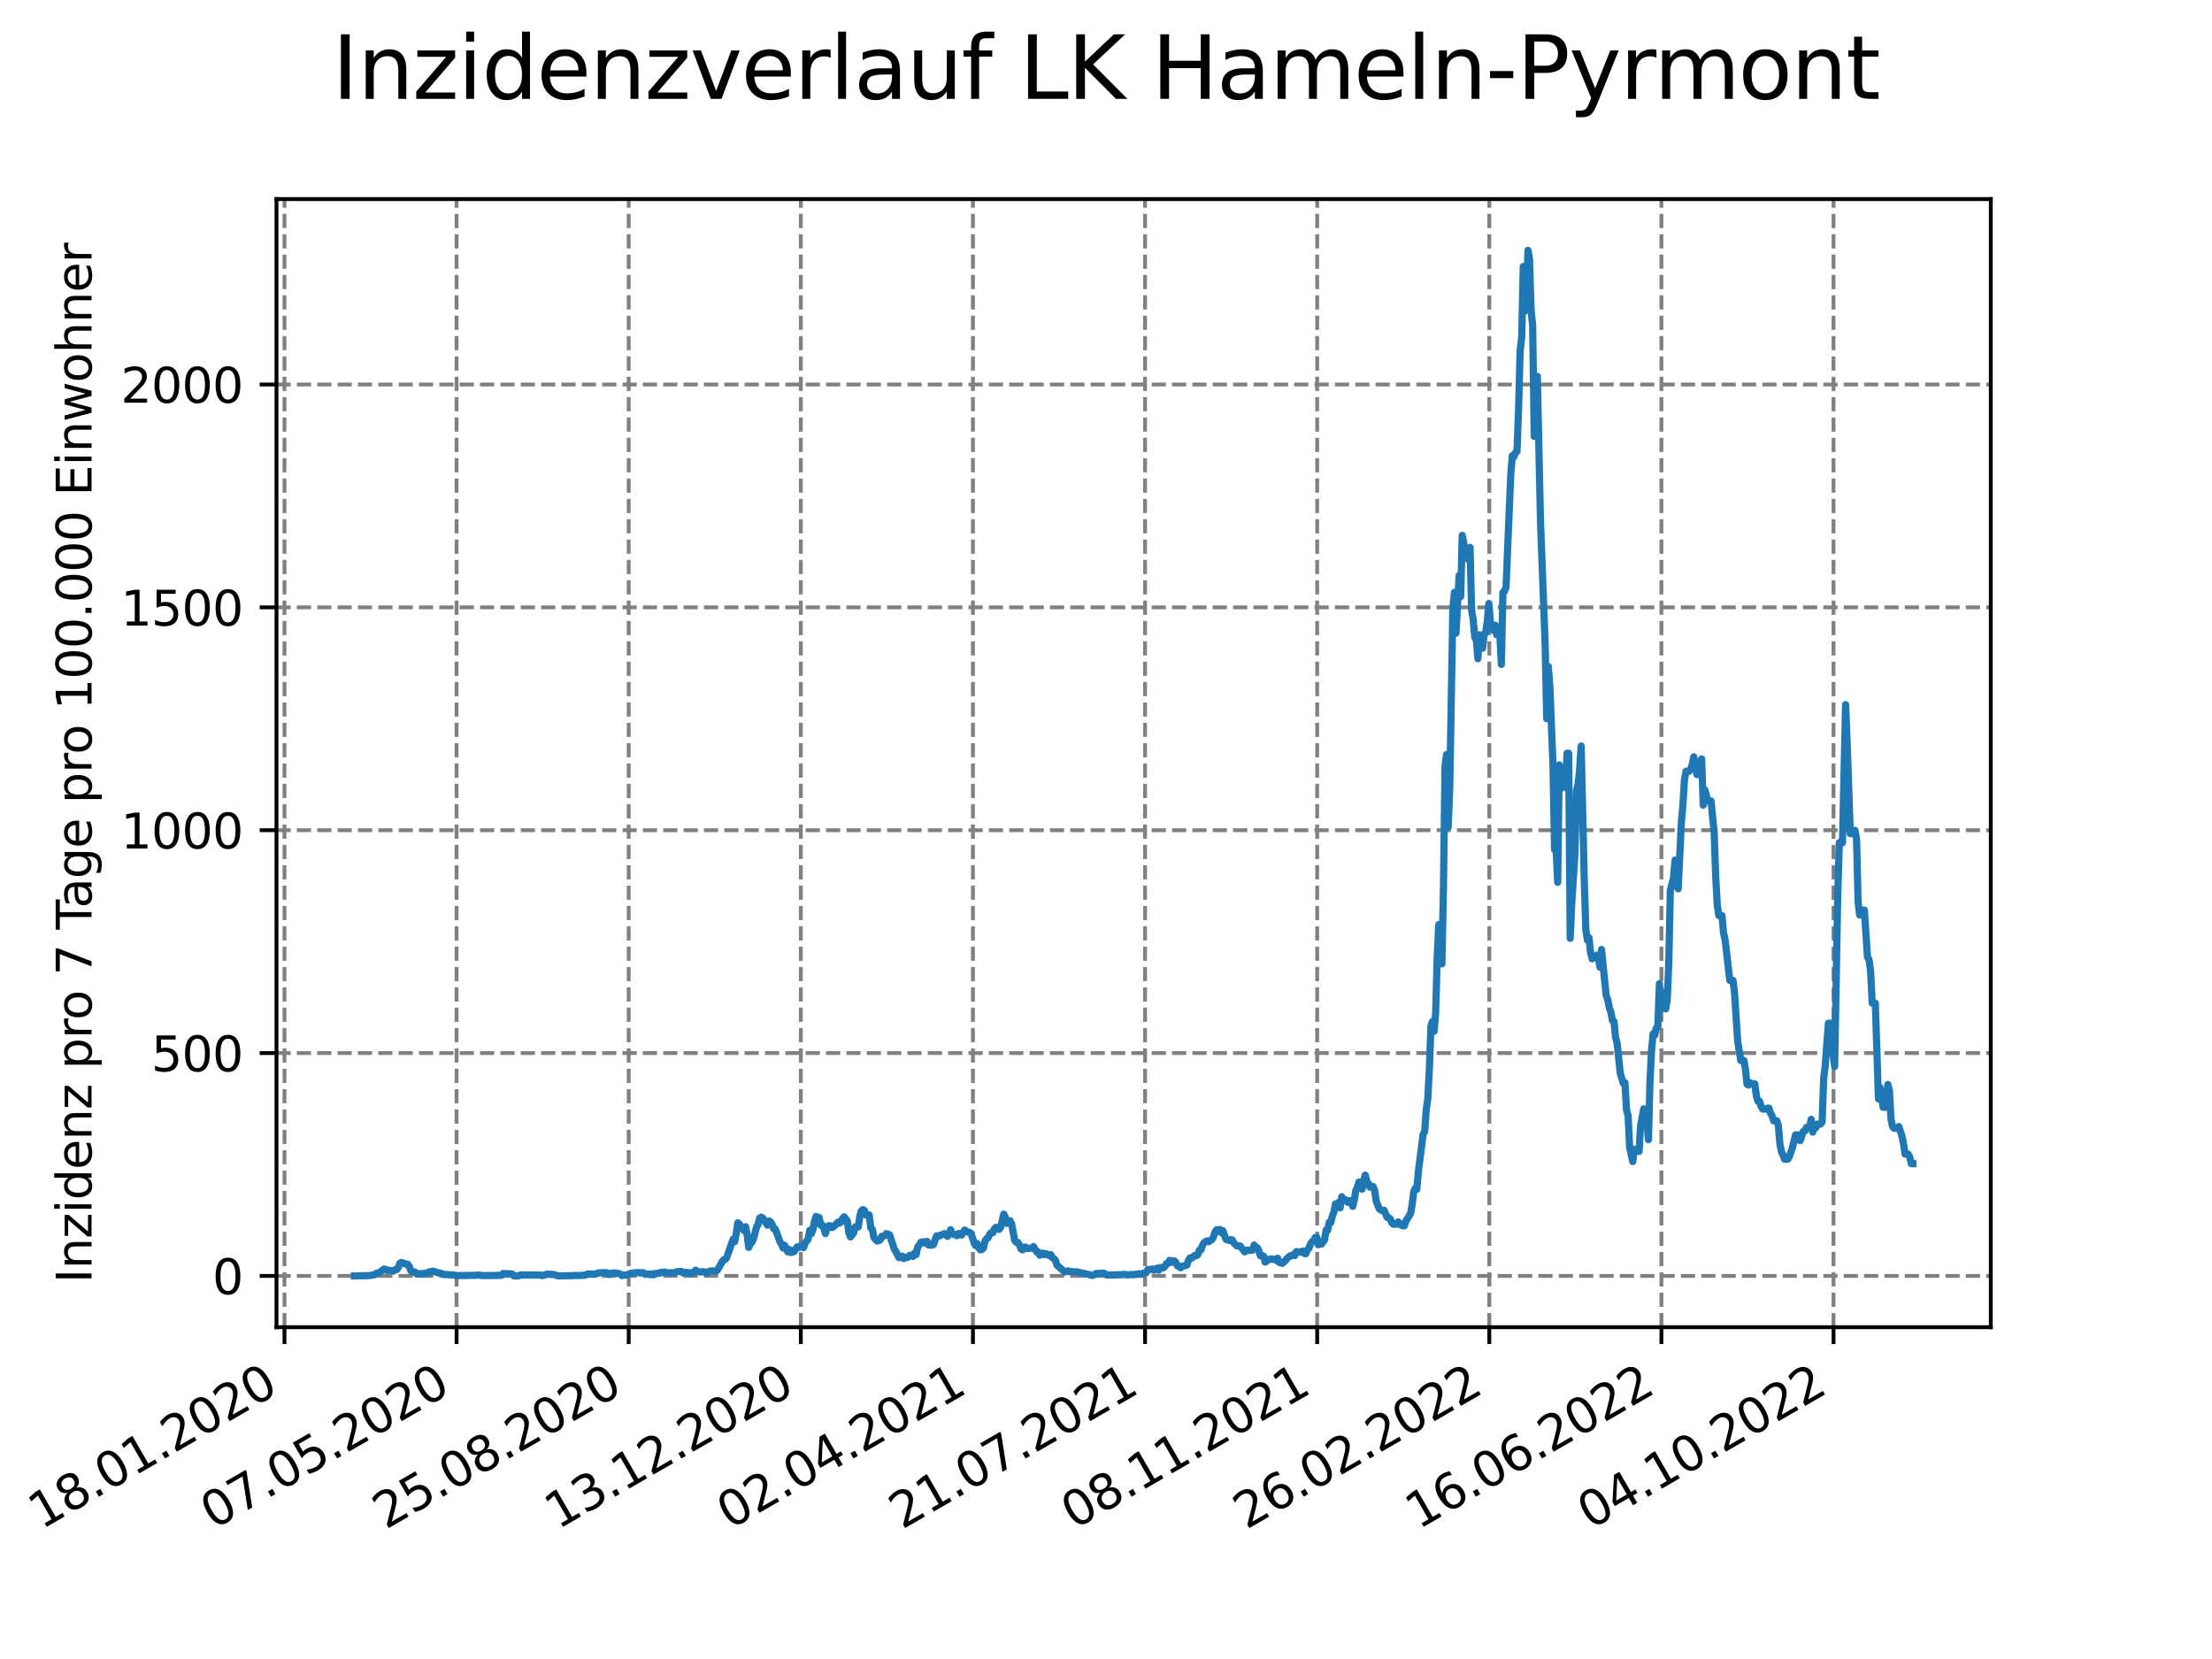 <?xml version="1.0" encoding="utf-8" standalone="no"?>
<!DOCTYPE svg PUBLIC "-//W3C//DTD SVG 1.1//EN"
  "http://www.w3.org/Graphics/SVG/1.1/DTD/svg11.dtd">
<svg xmlns:xlink="http://www.w3.org/1999/xlink" width="460.8pt" height="345.6pt" viewBox="0 0 460.8 345.6" xmlns="http://www.w3.org/2000/svg" version="1.1">
 <defs>
  <style type="text/css">*{stroke-linejoin: round; stroke-linecap: butt}</style>
 </defs>
 <g id="figure_1">
  <g id="patch_1">
   <path d="M 0 345.6 
L 460.8 345.6 
L 460.8 0 
L 0 0 
z
" style="fill: #ffffff"/>
  </g>
  <g id="axes_1">
   <g id="patch_2">
    <path d="M 57.6 276.48 
L 414.72 276.48 
L 414.72 41.472 
L 57.6 41.472 
z
" style="fill: #ffffff"/>
   </g>
   <g id="matplotlib.axis_1">
    <g id="xtick_1">
     <g id="line2d_1">
      <path d="M 59.26 276.48 
L 59.26 41.472 
" clip-path="url(#pe7c479eb63)" style="fill: none; stroke-dasharray: 2.96,1.28; stroke-dashoffset: 0; stroke: #808080; stroke-width: 0.8"/>
     </g>
     <g id="line2d_2">
      <defs>
       <path id="med4846079f" d="M 0 0 
L 0 3.5 
" style="stroke: #000000; stroke-width: 0.8"/>
      </defs>
      <g>
       <use xlink:href="#med4846079f" x="59.26" y="276.48" style="stroke: #000000; stroke-width: 0.8"/>
      </g>
     </g>
     <g id="text_1">
      <!-- 18.01.2020 -->
      <g transform="translate(8.634 318.689) rotate(-30) scale(0.1 -0.1)">
       <defs>
        <path id="DejaVuSans-31" d="M 794 531 
L 1825 531 
L 1825 4091 
L 703 3866 
L 703 4441 
L 1819 4666 
L 2450 4666 
L 2450 531 
L 3481 531 
L 3481 0 
L 794 0 
L 794 531 
z
" transform="scale(0.016)"/>
        <path id="DejaVuSans-38" d="M 2034 2216 
Q 1584 2216 1326 1975 
Q 1069 1734 1069 1313 
Q 1069 891 1326 650 
Q 1584 409 2034 409 
Q 2484 409 2743 651 
Q 3003 894 3003 1313 
Q 3003 1734 2745 1975 
Q 2488 2216 2034 2216 
z
M 1403 2484 
Q 997 2584 770 2862 
Q 544 3141 544 3541 
Q 544 4100 942 4425 
Q 1341 4750 2034 4750 
Q 2731 4750 3128 4425 
Q 3525 4100 3525 3541 
Q 3525 3141 3298 2862 
Q 3072 2584 2669 2484 
Q 3125 2378 3379 2068 
Q 3634 1759 3634 1313 
Q 3634 634 3220 271 
Q 2806 -91 2034 -91 
Q 1263 -91 848 271 
Q 434 634 434 1313 
Q 434 1759 690 2068 
Q 947 2378 1403 2484 
z
M 1172 3481 
Q 1172 3119 1398 2916 
Q 1625 2713 2034 2713 
Q 2441 2713 2670 2916 
Q 2900 3119 2900 3481 
Q 2900 3844 2670 4047 
Q 2441 4250 2034 4250 
Q 1625 4250 1398 4047 
Q 1172 3844 1172 3481 
z
" transform="scale(0.016)"/>
        <path id="DejaVuSans-2e" d="M 684 794 
L 1344 794 
L 1344 0 
L 684 0 
L 684 794 
z
" transform="scale(0.016)"/>
        <path id="DejaVuSans-30" d="M 2034 4250 
Q 1547 4250 1301 3770 
Q 1056 3291 1056 2328 
Q 1056 1369 1301 889 
Q 1547 409 2034 409 
Q 2525 409 2770 889 
Q 3016 1369 3016 2328 
Q 3016 3291 2770 3770 
Q 2525 4250 2034 4250 
z
M 2034 4750 
Q 2819 4750 3233 4129 
Q 3647 3509 3647 2328 
Q 3647 1150 3233 529 
Q 2819 -91 2034 -91 
Q 1250 -91 836 529 
Q 422 1150 422 2328 
Q 422 3509 836 4129 
Q 1250 4750 2034 4750 
z
" transform="scale(0.016)"/>
        <path id="DejaVuSans-32" d="M 1228 531 
L 3431 531 
L 3431 0 
L 469 0 
L 469 531 
Q 828 903 1448 1529 
Q 2069 2156 2228 2338 
Q 2531 2678 2651 2914 
Q 2772 3150 2772 3378 
Q 2772 3750 2511 3984 
Q 2250 4219 1831 4219 
Q 1534 4219 1204 4116 
Q 875 4013 500 3803 
L 500 4441 
Q 881 4594 1212 4672 
Q 1544 4750 1819 4750 
Q 2544 4750 2975 4387 
Q 3406 4025 3406 3419 
Q 3406 3131 3298 2873 
Q 3191 2616 2906 2266 
Q 2828 2175 2409 1742 
Q 1991 1309 1228 531 
z
" transform="scale(0.016)"/>
       </defs>
       <use xlink:href="#DejaVuSans-31"/>
       <use xlink:href="#DejaVuSans-38" x="63.623"/>
       <use xlink:href="#DejaVuSans-2e" x="127.246"/>
       <use xlink:href="#DejaVuSans-30" x="159.033"/>
       <use xlink:href="#DejaVuSans-31" x="222.656"/>
       <use xlink:href="#DejaVuSans-2e" x="286.279"/>
       <use xlink:href="#DejaVuSans-32" x="318.066"/>
       <use xlink:href="#DejaVuSans-30" x="381.689"/>
       <use xlink:href="#DejaVuSans-32" x="445.312"/>
       <use xlink:href="#DejaVuSans-30" x="508.936"/>
      </g>
     </g>
    </g>
    <g id="xtick_2">
     <g id="line2d_3">
      <path d="M 95.115 276.48 
L 95.115 41.472 
" clip-path="url(#pe7c479eb63)" style="fill: none; stroke-dasharray: 2.96,1.28; stroke-dashoffset: 0; stroke: #808080; stroke-width: 0.8"/>
     </g>
     <g id="line2d_4">
      <g>
       <use xlink:href="#med4846079f" x="95.115" y="276.48" style="stroke: #000000; stroke-width: 0.8"/>
      </g>
     </g>
     <g id="text_2">
      <!-- 07.05.2020 -->
      <g transform="translate(44.49 318.689) rotate(-30) scale(0.1 -0.1)">
       <defs>
        <path id="DejaVuSans-37" d="M 525 4666 
L 3525 4666 
L 3525 4397 
L 1831 0 
L 1172 0 
L 2766 4134 
L 525 4134 
L 525 4666 
z
" transform="scale(0.016)"/>
        <path id="DejaVuSans-35" d="M 691 4666 
L 3169 4666 
L 3169 4134 
L 1269 4134 
L 1269 2991 
Q 1406 3038 1543 3061 
Q 1681 3084 1819 3084 
Q 2600 3084 3056 2656 
Q 3513 2228 3513 1497 
Q 3513 744 3044 326 
Q 2575 -91 1722 -91 
Q 1428 -91 1123 -41 
Q 819 9 494 109 
L 494 744 
Q 775 591 1075 516 
Q 1375 441 1709 441 
Q 2250 441 2565 725 
Q 2881 1009 2881 1497 
Q 2881 1984 2565 2268 
Q 2250 2553 1709 2553 
Q 1456 2553 1204 2497 
Q 953 2441 691 2322 
L 691 4666 
z
" transform="scale(0.016)"/>
       </defs>
       <use xlink:href="#DejaVuSans-30"/>
       <use xlink:href="#DejaVuSans-37" x="63.623"/>
       <use xlink:href="#DejaVuSans-2e" x="127.246"/>
       <use xlink:href="#DejaVuSans-30" x="159.033"/>
       <use xlink:href="#DejaVuSans-35" x="222.656"/>
       <use xlink:href="#DejaVuSans-2e" x="286.279"/>
       <use xlink:href="#DejaVuSans-32" x="318.066"/>
       <use xlink:href="#DejaVuSans-30" x="381.689"/>
       <use xlink:href="#DejaVuSans-32" x="445.312"/>
       <use xlink:href="#DejaVuSans-30" x="508.936"/>
      </g>
     </g>
    </g>
    <g id="xtick_3">
     <g id="line2d_5">
      <path d="M 130.971 276.48 
L 130.971 41.472 
" clip-path="url(#pe7c479eb63)" style="fill: none; stroke-dasharray: 2.96,1.28; stroke-dashoffset: 0; stroke: #808080; stroke-width: 0.8"/>
     </g>
     <g id="line2d_6">
      <g>
       <use xlink:href="#med4846079f" x="130.971" y="276.48" style="stroke: #000000; stroke-width: 0.8"/>
      </g>
     </g>
     <g id="text_3">
      <!-- 25.08.2020 -->
      <g transform="translate(80.345 318.689) rotate(-30) scale(0.1 -0.1)">
       <use xlink:href="#DejaVuSans-32"/>
       <use xlink:href="#DejaVuSans-35" x="63.623"/>
       <use xlink:href="#DejaVuSans-2e" x="127.246"/>
       <use xlink:href="#DejaVuSans-30" x="159.033"/>
       <use xlink:href="#DejaVuSans-38" x="222.656"/>
       <use xlink:href="#DejaVuSans-2e" x="286.279"/>
       <use xlink:href="#DejaVuSans-32" x="318.066"/>
       <use xlink:href="#DejaVuSans-30" x="381.689"/>
       <use xlink:href="#DejaVuSans-32" x="445.312"/>
       <use xlink:href="#DejaVuSans-30" x="508.936"/>
      </g>
     </g>
    </g>
    <g id="xtick_4">
     <g id="line2d_7">
      <path d="M 166.826 276.48 
L 166.826 41.472 
" clip-path="url(#pe7c479eb63)" style="fill: none; stroke-dasharray: 2.96,1.28; stroke-dashoffset: 0; stroke: #808080; stroke-width: 0.8"/>
     </g>
     <g id="line2d_8">
      <g>
       <use xlink:href="#med4846079f" x="166.826" y="276.48" style="stroke: #000000; stroke-width: 0.8"/>
      </g>
     </g>
     <g id="text_4">
      <!-- 13.12.2020 -->
      <g transform="translate(116.201 318.689) rotate(-30) scale(0.1 -0.1)">
       <defs>
        <path id="DejaVuSans-33" d="M 2597 2516 
Q 3050 2419 3304 2112 
Q 3559 1806 3559 1356 
Q 3559 666 3084 287 
Q 2609 -91 1734 -91 
Q 1441 -91 1130 -33 
Q 819 25 488 141 
L 488 750 
Q 750 597 1062 519 
Q 1375 441 1716 441 
Q 2309 441 2620 675 
Q 2931 909 2931 1356 
Q 2931 1769 2642 2001 
Q 2353 2234 1838 2234 
L 1294 2234 
L 1294 2753 
L 1863 2753 
Q 2328 2753 2575 2939 
Q 2822 3125 2822 3475 
Q 2822 3834 2567 4026 
Q 2313 4219 1838 4219 
Q 1578 4219 1281 4162 
Q 984 4106 628 3988 
L 628 4550 
Q 988 4650 1302 4700 
Q 1616 4750 1894 4750 
Q 2613 4750 3031 4423 
Q 3450 4097 3450 3541 
Q 3450 3153 3228 2886 
Q 3006 2619 2597 2516 
z
" transform="scale(0.016)"/>
       </defs>
       <use xlink:href="#DejaVuSans-31"/>
       <use xlink:href="#DejaVuSans-33" x="63.623"/>
       <use xlink:href="#DejaVuSans-2e" x="127.246"/>
       <use xlink:href="#DejaVuSans-31" x="159.033"/>
       <use xlink:href="#DejaVuSans-32" x="222.656"/>
       <use xlink:href="#DejaVuSans-2e" x="286.279"/>
       <use xlink:href="#DejaVuSans-32" x="318.066"/>
       <use xlink:href="#DejaVuSans-30" x="381.689"/>
       <use xlink:href="#DejaVuSans-32" x="445.312"/>
       <use xlink:href="#DejaVuSans-30" x="508.936"/>
      </g>
     </g>
    </g>
    <g id="xtick_5">
     <g id="line2d_9">
      <path d="M 202.681 276.48 
L 202.681 41.472 
" clip-path="url(#pe7c479eb63)" style="fill: none; stroke-dasharray: 2.96,1.28; stroke-dashoffset: 0; stroke: #808080; stroke-width: 0.8"/>
     </g>
     <g id="line2d_10">
      <g>
       <use xlink:href="#med4846079f" x="202.681" y="276.48" style="stroke: #000000; stroke-width: 0.8"/>
      </g>
     </g>
     <g id="text_5">
      <!-- 02.04.2021 -->
      <g transform="translate(152.056 318.689) rotate(-30) scale(0.1 -0.1)">
       <defs>
        <path id="DejaVuSans-34" d="M 2419 4116 
L 825 1625 
L 2419 1625 
L 2419 4116 
z
M 2253 4666 
L 3047 4666 
L 3047 1625 
L 3713 1625 
L 3713 1100 
L 3047 1100 
L 3047 0 
L 2419 0 
L 2419 1100 
L 313 1100 
L 313 1709 
L 2253 4666 
z
" transform="scale(0.016)"/>
       </defs>
       <use xlink:href="#DejaVuSans-30"/>
       <use xlink:href="#DejaVuSans-32" x="63.623"/>
       <use xlink:href="#DejaVuSans-2e" x="127.246"/>
       <use xlink:href="#DejaVuSans-30" x="159.033"/>
       <use xlink:href="#DejaVuSans-34" x="222.656"/>
       <use xlink:href="#DejaVuSans-2e" x="286.279"/>
       <use xlink:href="#DejaVuSans-32" x="318.066"/>
       <use xlink:href="#DejaVuSans-30" x="381.689"/>
       <use xlink:href="#DejaVuSans-32" x="445.312"/>
       <use xlink:href="#DejaVuSans-31" x="508.936"/>
      </g>
     </g>
    </g>
    <g id="xtick_6">
     <g id="line2d_11">
      <path d="M 238.537 276.48 
L 238.537 41.472 
" clip-path="url(#pe7c479eb63)" style="fill: none; stroke-dasharray: 2.96,1.28; stroke-dashoffset: 0; stroke: #808080; stroke-width: 0.8"/>
     </g>
     <g id="line2d_12">
      <g>
       <use xlink:href="#med4846079f" x="238.537" y="276.48" style="stroke: #000000; stroke-width: 0.8"/>
      </g>
     </g>
     <g id="text_6">
      <!-- 21.07.2021 -->
      <g transform="translate(187.912 318.689) rotate(-30) scale(0.1 -0.1)">
       <use xlink:href="#DejaVuSans-32"/>
       <use xlink:href="#DejaVuSans-31" x="63.623"/>
       <use xlink:href="#DejaVuSans-2e" x="127.246"/>
       <use xlink:href="#DejaVuSans-30" x="159.033"/>
       <use xlink:href="#DejaVuSans-37" x="222.656"/>
       <use xlink:href="#DejaVuSans-2e" x="286.279"/>
       <use xlink:href="#DejaVuSans-32" x="318.066"/>
       <use xlink:href="#DejaVuSans-30" x="381.689"/>
       <use xlink:href="#DejaVuSans-32" x="445.312"/>
       <use xlink:href="#DejaVuSans-31" x="508.936"/>
      </g>
     </g>
    </g>
    <g id="xtick_7">
     <g id="line2d_13">
      <path d="M 274.392 276.48 
L 274.392 41.472 
" clip-path="url(#pe7c479eb63)" style="fill: none; stroke-dasharray: 2.96,1.28; stroke-dashoffset: 0; stroke: #808080; stroke-width: 0.8"/>
     </g>
     <g id="line2d_14">
      <g>
       <use xlink:href="#med4846079f" x="274.392" y="276.48" style="stroke: #000000; stroke-width: 0.8"/>
      </g>
     </g>
     <g id="text_7">
      <!-- 08.11.2021 -->
      <g transform="translate(223.767 318.689) rotate(-30) scale(0.1 -0.1)">
       <use xlink:href="#DejaVuSans-30"/>
       <use xlink:href="#DejaVuSans-38" x="63.623"/>
       <use xlink:href="#DejaVuSans-2e" x="127.246"/>
       <use xlink:href="#DejaVuSans-31" x="159.033"/>
       <use xlink:href="#DejaVuSans-31" x="222.656"/>
       <use xlink:href="#DejaVuSans-2e" x="286.279"/>
       <use xlink:href="#DejaVuSans-32" x="318.066"/>
       <use xlink:href="#DejaVuSans-30" x="381.689"/>
       <use xlink:href="#DejaVuSans-32" x="445.312"/>
       <use xlink:href="#DejaVuSans-31" x="508.936"/>
      </g>
     </g>
    </g>
    <g id="xtick_8">
     <g id="line2d_15">
      <path d="M 310.248 276.48 
L 310.248 41.472 
" clip-path="url(#pe7c479eb63)" style="fill: none; stroke-dasharray: 2.96,1.28; stroke-dashoffset: 0; stroke: #808080; stroke-width: 0.8"/>
     </g>
     <g id="line2d_16">
      <g>
       <use xlink:href="#med4846079f" x="310.248" y="276.48" style="stroke: #000000; stroke-width: 0.8"/>
      </g>
     </g>
     <g id="text_8">
      <!-- 26.02.2022 -->
      <g transform="translate(259.622 318.689) rotate(-30) scale(0.1 -0.1)">
       <defs>
        <path id="DejaVuSans-36" d="M 2113 2584 
Q 1688 2584 1439 2293 
Q 1191 2003 1191 1497 
Q 1191 994 1439 701 
Q 1688 409 2113 409 
Q 2538 409 2786 701 
Q 3034 994 3034 1497 
Q 3034 2003 2786 2293 
Q 2538 2584 2113 2584 
z
M 3366 4563 
L 3366 3988 
Q 3128 4100 2886 4159 
Q 2644 4219 2406 4219 
Q 1781 4219 1451 3797 
Q 1122 3375 1075 2522 
Q 1259 2794 1537 2939 
Q 1816 3084 2150 3084 
Q 2853 3084 3261 2657 
Q 3669 2231 3669 1497 
Q 3669 778 3244 343 
Q 2819 -91 2113 -91 
Q 1303 -91 875 529 
Q 447 1150 447 2328 
Q 447 3434 972 4092 
Q 1497 4750 2381 4750 
Q 2619 4750 2861 4703 
Q 3103 4656 3366 4563 
z
" transform="scale(0.016)"/>
       </defs>
       <use xlink:href="#DejaVuSans-32"/>
       <use xlink:href="#DejaVuSans-36" x="63.623"/>
       <use xlink:href="#DejaVuSans-2e" x="127.246"/>
       <use xlink:href="#DejaVuSans-30" x="159.033"/>
       <use xlink:href="#DejaVuSans-32" x="222.656"/>
       <use xlink:href="#DejaVuSans-2e" x="286.279"/>
       <use xlink:href="#DejaVuSans-32" x="318.066"/>
       <use xlink:href="#DejaVuSans-30" x="381.689"/>
       <use xlink:href="#DejaVuSans-32" x="445.312"/>
       <use xlink:href="#DejaVuSans-32" x="508.936"/>
      </g>
     </g>
    </g>
    <g id="xtick_9">
     <g id="line2d_17">
      <path d="M 346.103 276.48 
L 346.103 41.472 
" clip-path="url(#pe7c479eb63)" style="fill: none; stroke-dasharray: 2.96,1.28; stroke-dashoffset: 0; stroke: #808080; stroke-width: 0.8"/>
     </g>
     <g id="line2d_18">
      <g>
       <use xlink:href="#med4846079f" x="346.103" y="276.48" style="stroke: #000000; stroke-width: 0.8"/>
      </g>
     </g>
     <g id="text_9">
      <!-- 16.06.2022 -->
      <g transform="translate(295.478 318.689) rotate(-30) scale(0.1 -0.1)">
       <use xlink:href="#DejaVuSans-31"/>
       <use xlink:href="#DejaVuSans-36" x="63.623"/>
       <use xlink:href="#DejaVuSans-2e" x="127.246"/>
       <use xlink:href="#DejaVuSans-30" x="159.033"/>
       <use xlink:href="#DejaVuSans-36" x="222.656"/>
       <use xlink:href="#DejaVuSans-2e" x="286.279"/>
       <use xlink:href="#DejaVuSans-32" x="318.066"/>
       <use xlink:href="#DejaVuSans-30" x="381.689"/>
       <use xlink:href="#DejaVuSans-32" x="445.312"/>
       <use xlink:href="#DejaVuSans-32" x="508.936"/>
      </g>
     </g>
    </g>
    <g id="xtick_10">
     <g id="line2d_19">
      <path d="M 381.958 276.48 
L 381.958 41.472 
" clip-path="url(#pe7c479eb63)" style="fill: none; stroke-dasharray: 2.96,1.28; stroke-dashoffset: 0; stroke: #808080; stroke-width: 0.8"/>
     </g>
     <g id="line2d_20">
      <g>
       <use xlink:href="#med4846079f" x="381.958" y="276.48" style="stroke: #000000; stroke-width: 0.8"/>
      </g>
     </g>
     <g id="text_10">
      <!-- 04.10.2022 -->
      <g transform="translate(331.333 318.689) rotate(-30) scale(0.1 -0.1)">
       <use xlink:href="#DejaVuSans-30"/>
       <use xlink:href="#DejaVuSans-34" x="63.623"/>
       <use xlink:href="#DejaVuSans-2e" x="127.246"/>
       <use xlink:href="#DejaVuSans-31" x="159.033"/>
       <use xlink:href="#DejaVuSans-30" x="222.656"/>
       <use xlink:href="#DejaVuSans-2e" x="286.279"/>
       <use xlink:href="#DejaVuSans-32" x="318.066"/>
       <use xlink:href="#DejaVuSans-30" x="381.689"/>
       <use xlink:href="#DejaVuSans-32" x="445.312"/>
       <use xlink:href="#DejaVuSans-32" x="508.936"/>
      </g>
     </g>
    </g>
   </g>
   <g id="matplotlib.axis_2">
    <g id="ytick_1">
     <g id="line2d_21">
      <path d="M 57.6 265.798 
L 414.72 265.798 
" clip-path="url(#pe7c479eb63)" style="fill: none; stroke-dasharray: 2.96,1.28; stroke-dashoffset: 0; stroke: #808080; stroke-width: 0.8"/>
     </g>
     <g id="line2d_22">
      <defs>
       <path id="m2eccbac969" d="M 0 0 
L -3.5 0 
" style="stroke: #000000; stroke-width: 0.8"/>
      </defs>
      <g>
       <use xlink:href="#m2eccbac969" x="57.6" y="265.798" style="stroke: #000000; stroke-width: 0.8"/>
      </g>
     </g>
     <g id="text_11">
      <!-- 0 -->
      <g transform="translate(44.237 269.597) scale(0.1 -0.1)">
       <use xlink:href="#DejaVuSans-30"/>
      </g>
     </g>
    </g>
    <g id="ytick_2">
     <g id="line2d_23">
      <path d="M 57.6 219.372 
L 414.72 219.372 
" clip-path="url(#pe7c479eb63)" style="fill: none; stroke-dasharray: 2.96,1.28; stroke-dashoffset: 0; stroke: #808080; stroke-width: 0.8"/>
     </g>
     <g id="line2d_24">
      <g>
       <use xlink:href="#m2eccbac969" x="57.6" y="219.372" style="stroke: #000000; stroke-width: 0.8"/>
      </g>
     </g>
     <g id="text_12">
      <!-- 500 -->
      <g transform="translate(31.512 223.171) scale(0.1 -0.1)">
       <use xlink:href="#DejaVuSans-35"/>
       <use xlink:href="#DejaVuSans-30" x="63.623"/>
       <use xlink:href="#DejaVuSans-30" x="127.246"/>
      </g>
     </g>
    </g>
    <g id="ytick_3">
     <g id="line2d_25">
      <path d="M 57.6 172.947 
L 414.72 172.947 
" clip-path="url(#pe7c479eb63)" style="fill: none; stroke-dasharray: 2.96,1.28; stroke-dashoffset: 0; stroke: #808080; stroke-width: 0.8"/>
     </g>
     <g id="line2d_26">
      <g>
       <use xlink:href="#m2eccbac969" x="57.6" y="172.947" style="stroke: #000000; stroke-width: 0.8"/>
      </g>
     </g>
     <g id="text_13">
      <!-- 1000 -->
      <g transform="translate(25.15 176.746) scale(0.1 -0.1)">
       <use xlink:href="#DejaVuSans-31"/>
       <use xlink:href="#DejaVuSans-30" x="63.623"/>
       <use xlink:href="#DejaVuSans-30" x="127.246"/>
       <use xlink:href="#DejaVuSans-30" x="190.869"/>
      </g>
     </g>
    </g>
    <g id="ytick_4">
     <g id="line2d_27">
      <path d="M 57.6 126.521 
L 414.72 126.521 
" clip-path="url(#pe7c479eb63)" style="fill: none; stroke-dasharray: 2.96,1.28; stroke-dashoffset: 0; stroke: #808080; stroke-width: 0.8"/>
     </g>
     <g id="line2d_28">
      <g>
       <use xlink:href="#m2eccbac969" x="57.6" y="126.521" style="stroke: #000000; stroke-width: 0.8"/>
      </g>
     </g>
     <g id="text_14">
      <!-- 1500 -->
      <g transform="translate(25.15 130.32) scale(0.1 -0.1)">
       <use xlink:href="#DejaVuSans-31"/>
       <use xlink:href="#DejaVuSans-35" x="63.623"/>
       <use xlink:href="#DejaVuSans-30" x="127.246"/>
       <use xlink:href="#DejaVuSans-30" x="190.869"/>
      </g>
     </g>
    </g>
    <g id="ytick_5">
     <g id="line2d_29">
      <path d="M 57.6 80.095 
L 414.72 80.095 
" clip-path="url(#pe7c479eb63)" style="fill: none; stroke-dasharray: 2.96,1.28; stroke-dashoffset: 0; stroke: #808080; stroke-width: 0.8"/>
     </g>
     <g id="line2d_30">
      <g>
       <use xlink:href="#m2eccbac969" x="57.6" y="80.095" style="stroke: #000000; stroke-width: 0.8"/>
      </g>
     </g>
     <g id="text_15">
      <!-- 2000 -->
      <g transform="translate(25.15 83.895) scale(0.1 -0.1)">
       <use xlink:href="#DejaVuSans-32"/>
       <use xlink:href="#DejaVuSans-30" x="63.623"/>
       <use xlink:href="#DejaVuSans-30" x="127.246"/>
       <use xlink:href="#DejaVuSans-30" x="190.869"/>
      </g>
     </g>
    </g>
    <g id="text_16">
     <!-- Inzidenz pro 7 Tage pro 100.000 Einwohner -->
     <g transform="translate(19.07 267.301) rotate(-90) scale(0.1 -0.1)">
      <defs>
       <path id="DejaVuSans-49" d="M 628 4666 
L 1259 4666 
L 1259 0 
L 628 0 
L 628 4666 
z
" transform="scale(0.016)"/>
       <path id="DejaVuSans-6e" d="M 3513 2113 
L 3513 0 
L 2938 0 
L 2938 2094 
Q 2938 2591 2744 2837 
Q 2550 3084 2163 3084 
Q 1697 3084 1428 2787 
Q 1159 2491 1159 1978 
L 1159 0 
L 581 0 
L 581 3500 
L 1159 3500 
L 1159 2956 
Q 1366 3272 1645 3428 
Q 1925 3584 2291 3584 
Q 2894 3584 3203 3211 
Q 3513 2838 3513 2113 
z
" transform="scale(0.016)"/>
       <path id="DejaVuSans-7a" d="M 353 3500 
L 3084 3500 
L 3084 2975 
L 922 459 
L 3084 459 
L 3084 0 
L 275 0 
L 275 525 
L 2438 3041 
L 353 3041 
L 353 3500 
z
" transform="scale(0.016)"/>
       <path id="DejaVuSans-69" d="M 603 3500 
L 1178 3500 
L 1178 0 
L 603 0 
L 603 3500 
z
M 603 4863 
L 1178 4863 
L 1178 4134 
L 603 4134 
L 603 4863 
z
" transform="scale(0.016)"/>
       <path id="DejaVuSans-64" d="M 2906 2969 
L 2906 4863 
L 3481 4863 
L 3481 0 
L 2906 0 
L 2906 525 
Q 2725 213 2448 61 
Q 2172 -91 1784 -91 
Q 1150 -91 751 415 
Q 353 922 353 1747 
Q 353 2572 751 3078 
Q 1150 3584 1784 3584 
Q 2172 3584 2448 3432 
Q 2725 3281 2906 2969 
z
M 947 1747 
Q 947 1113 1208 752 
Q 1469 391 1925 391 
Q 2381 391 2643 752 
Q 2906 1113 2906 1747 
Q 2906 2381 2643 2742 
Q 2381 3103 1925 3103 
Q 1469 3103 1208 2742 
Q 947 2381 947 1747 
z
" transform="scale(0.016)"/>
       <path id="DejaVuSans-65" d="M 3597 1894 
L 3597 1613 
L 953 1613 
Q 991 1019 1311 708 
Q 1631 397 2203 397 
Q 2534 397 2845 478 
Q 3156 559 3463 722 
L 3463 178 
Q 3153 47 2828 -22 
Q 2503 -91 2169 -91 
Q 1331 -91 842 396 
Q 353 884 353 1716 
Q 353 2575 817 3079 
Q 1281 3584 2069 3584 
Q 2775 3584 3186 3129 
Q 3597 2675 3597 1894 
z
M 3022 2063 
Q 3016 2534 2758 2815 
Q 2500 3097 2075 3097 
Q 1594 3097 1305 2825 
Q 1016 2553 972 2059 
L 3022 2063 
z
" transform="scale(0.016)"/>
       <path id="DejaVuSans-20" transform="scale(0.016)"/>
       <path id="DejaVuSans-70" d="M 1159 525 
L 1159 -1331 
L 581 -1331 
L 581 3500 
L 1159 3500 
L 1159 2969 
Q 1341 3281 1617 3432 
Q 1894 3584 2278 3584 
Q 2916 3584 3314 3078 
Q 3713 2572 3713 1747 
Q 3713 922 3314 415 
Q 2916 -91 2278 -91 
Q 1894 -91 1617 61 
Q 1341 213 1159 525 
z
M 3116 1747 
Q 3116 2381 2855 2742 
Q 2594 3103 2138 3103 
Q 1681 3103 1420 2742 
Q 1159 2381 1159 1747 
Q 1159 1113 1420 752 
Q 1681 391 2138 391 
Q 2594 391 2855 752 
Q 3116 1113 3116 1747 
z
" transform="scale(0.016)"/>
       <path id="DejaVuSans-72" d="M 2631 2963 
Q 2534 3019 2420 3045 
Q 2306 3072 2169 3072 
Q 1681 3072 1420 2755 
Q 1159 2438 1159 1844 
L 1159 0 
L 581 0 
L 581 3500 
L 1159 3500 
L 1159 2956 
Q 1341 3275 1631 3429 
Q 1922 3584 2338 3584 
Q 2397 3584 2469 3576 
Q 2541 3569 2628 3553 
L 2631 2963 
z
" transform="scale(0.016)"/>
       <path id="DejaVuSans-6f" d="M 1959 3097 
Q 1497 3097 1228 2736 
Q 959 2375 959 1747 
Q 959 1119 1226 758 
Q 1494 397 1959 397 
Q 2419 397 2687 759 
Q 2956 1122 2956 1747 
Q 2956 2369 2687 2733 
Q 2419 3097 1959 3097 
z
M 1959 3584 
Q 2709 3584 3137 3096 
Q 3566 2609 3566 1747 
Q 3566 888 3137 398 
Q 2709 -91 1959 -91 
Q 1206 -91 779 398 
Q 353 888 353 1747 
Q 353 2609 779 3096 
Q 1206 3584 1959 3584 
z
" transform="scale(0.016)"/>
       <path id="DejaVuSans-54" d="M -19 4666 
L 3928 4666 
L 3928 4134 
L 2272 4134 
L 2272 0 
L 1638 0 
L 1638 4134 
L -19 4134 
L -19 4666 
z
" transform="scale(0.016)"/>
       <path id="DejaVuSans-61" d="M 2194 1759 
Q 1497 1759 1228 1600 
Q 959 1441 959 1056 
Q 959 750 1161 570 
Q 1363 391 1709 391 
Q 2188 391 2477 730 
Q 2766 1069 2766 1631 
L 2766 1759 
L 2194 1759 
z
M 3341 1997 
L 3341 0 
L 2766 0 
L 2766 531 
Q 2569 213 2275 61 
Q 1981 -91 1556 -91 
Q 1019 -91 701 211 
Q 384 513 384 1019 
Q 384 1609 779 1909 
Q 1175 2209 1959 2209 
L 2766 2209 
L 2766 2266 
Q 2766 2663 2505 2880 
Q 2244 3097 1772 3097 
Q 1472 3097 1187 3025 
Q 903 2953 641 2809 
L 641 3341 
Q 956 3463 1253 3523 
Q 1550 3584 1831 3584 
Q 2591 3584 2966 3190 
Q 3341 2797 3341 1997 
z
" transform="scale(0.016)"/>
       <path id="DejaVuSans-67" d="M 2906 1791 
Q 2906 2416 2648 2759 
Q 2391 3103 1925 3103 
Q 1463 3103 1205 2759 
Q 947 2416 947 1791 
Q 947 1169 1205 825 
Q 1463 481 1925 481 
Q 2391 481 2648 825 
Q 2906 1169 2906 1791 
z
M 3481 434 
Q 3481 -459 3084 -895 
Q 2688 -1331 1869 -1331 
Q 1566 -1331 1297 -1286 
Q 1028 -1241 775 -1147 
L 775 -588 
Q 1028 -725 1275 -790 
Q 1522 -856 1778 -856 
Q 2344 -856 2625 -561 
Q 2906 -266 2906 331 
L 2906 616 
Q 2728 306 2450 153 
Q 2172 0 1784 0 
Q 1141 0 747 490 
Q 353 981 353 1791 
Q 353 2603 747 3093 
Q 1141 3584 1784 3584 
Q 2172 3584 2450 3431 
Q 2728 3278 2906 2969 
L 2906 3500 
L 3481 3500 
L 3481 434 
z
" transform="scale(0.016)"/>
       <path id="DejaVuSans-45" d="M 628 4666 
L 3578 4666 
L 3578 4134 
L 1259 4134 
L 1259 2753 
L 3481 2753 
L 3481 2222 
L 1259 2222 
L 1259 531 
L 3634 531 
L 3634 0 
L 628 0 
L 628 4666 
z
" transform="scale(0.016)"/>
       <path id="DejaVuSans-77" d="M 269 3500 
L 844 3500 
L 1563 769 
L 2278 3500 
L 2956 3500 
L 3675 769 
L 4391 3500 
L 4966 3500 
L 4050 0 
L 3372 0 
L 2619 2869 
L 1863 0 
L 1184 0 
L 269 3500 
z
" transform="scale(0.016)"/>
       <path id="DejaVuSans-68" d="M 3513 2113 
L 3513 0 
L 2938 0 
L 2938 2094 
Q 2938 2591 2744 2837 
Q 2550 3084 2163 3084 
Q 1697 3084 1428 2787 
Q 1159 2491 1159 1978 
L 1159 0 
L 581 0 
L 581 4863 
L 1159 4863 
L 1159 2956 
Q 1366 3272 1645 3428 
Q 1925 3584 2291 3584 
Q 2894 3584 3203 3211 
Q 3513 2838 3513 2113 
z
" transform="scale(0.016)"/>
      </defs>
      <use xlink:href="#DejaVuSans-49"/>
      <use xlink:href="#DejaVuSans-6e" x="29.492"/>
      <use xlink:href="#DejaVuSans-7a" x="92.871"/>
      <use xlink:href="#DejaVuSans-69" x="145.361"/>
      <use xlink:href="#DejaVuSans-64" x="173.145"/>
      <use xlink:href="#DejaVuSans-65" x="236.621"/>
      <use xlink:href="#DejaVuSans-6e" x="298.145"/>
      <use xlink:href="#DejaVuSans-7a" x="361.523"/>
      <use xlink:href="#DejaVuSans-20" x="414.014"/>
      <use xlink:href="#DejaVuSans-70" x="445.801"/>
      <use xlink:href="#DejaVuSans-72" x="509.277"/>
      <use xlink:href="#DejaVuSans-6f" x="548.141"/>
      <use xlink:href="#DejaVuSans-20" x="609.322"/>
      <use xlink:href="#DejaVuSans-37" x="641.109"/>
      <use xlink:href="#DejaVuSans-20" x="704.732"/>
      <use xlink:href="#DejaVuSans-54" x="736.52"/>
      <use xlink:href="#DejaVuSans-61" x="781.104"/>
      <use xlink:href="#DejaVuSans-67" x="842.383"/>
      <use xlink:href="#DejaVuSans-65" x="905.859"/>
      <use xlink:href="#DejaVuSans-20" x="967.383"/>
      <use xlink:href="#DejaVuSans-70" x="999.17"/>
      <use xlink:href="#DejaVuSans-72" x="1062.646"/>
      <use xlink:href="#DejaVuSans-6f" x="1101.51"/>
      <use xlink:href="#DejaVuSans-20" x="1162.691"/>
      <use xlink:href="#DejaVuSans-31" x="1194.479"/>
      <use xlink:href="#DejaVuSans-30" x="1258.102"/>
      <use xlink:href="#DejaVuSans-30" x="1321.725"/>
      <use xlink:href="#DejaVuSans-2e" x="1385.348"/>
      <use xlink:href="#DejaVuSans-30" x="1417.135"/>
      <use xlink:href="#DejaVuSans-30" x="1480.758"/>
      <use xlink:href="#DejaVuSans-30" x="1544.381"/>
      <use xlink:href="#DejaVuSans-20" x="1608.004"/>
      <use xlink:href="#DejaVuSans-45" x="1639.791"/>
      <use xlink:href="#DejaVuSans-69" x="1702.975"/>
      <use xlink:href="#DejaVuSans-6e" x="1730.758"/>
      <use xlink:href="#DejaVuSans-77" x="1794.137"/>
      <use xlink:href="#DejaVuSans-6f" x="1875.924"/>
      <use xlink:href="#DejaVuSans-68" x="1937.105"/>
      <use xlink:href="#DejaVuSans-6e" x="2000.484"/>
      <use xlink:href="#DejaVuSans-65" x="2063.863"/>
      <use xlink:href="#DejaVuSans-72" x="2125.387"/>
     </g>
    </g>
   </g>
   <g id="line2d_31">
    <path d="M 73.833 265.798 
L 76.766 265.735 
L 78.07 265.548 
L 78.396 265.235 
L 78.722 265.298 
L 80.026 264.36 
L 80.352 264.423 
L 80.678 264.673 
L 81.004 264.61 
L 81.982 264.798 
L 82.308 264.485 
L 82.634 264.485 
L 82.96 264.11 
L 83.286 263.173 
L 83.611 262.985 
L 84.263 263.235 
L 84.589 263.36 
L 84.915 263.36 
L 85.241 263.798 
L 85.567 264.673 
L 85.893 264.985 
L 86.219 264.923 
L 86.545 265.048 
L 86.871 265.423 
L 87.197 265.423 
L 87.523 265.298 
L 87.849 265.36 
L 89.153 265.11 
L 89.479 264.923 
L 89.805 265.048 
L 90.131 264.798 
L 90.457 264.86 
L 91.109 265.11 
L 92.086 265.298 
L 92.412 265.485 
L 93.716 265.548 
L 94.042 265.61 
L 94.368 265.548 
L 95.02 265.735 
L 98.932 265.673 
L 99.583 265.61 
L 100.561 265.735 
L 104.473 265.673 
L 104.799 265.298 
L 106.429 265.36 
L 106.755 265.423 
L 107.08 265.798 
L 108.058 265.798 
L 108.384 265.61 
L 112.622 265.61 
L 112.948 265.735 
L 113.274 265.673 
L 113.926 265.423 
L 115.229 265.485 
L 115.555 265.548 
L 116.207 265.798 
L 119.467 265.735 
L 119.793 265.673 
L 120.445 265.735 
L 121.097 265.673 
L 121.749 265.673 
L 122.401 265.423 
L 122.726 265.36 
L 123.378 265.423 
L 124.03 265.423 
L 124.682 265.173 
L 126.312 265.11 
L 126.638 265.423 
L 126.964 265.485 
L 127.29 265.235 
L 127.942 265.173 
L 128.594 265.235 
L 129.246 265.423 
L 129.572 265.735 
L 129.898 265.61 
L 130.549 265.61 
L 131.201 265.298 
L 132.505 265.11 
L 133.157 265.11 
L 133.483 265.235 
L 133.809 265.11 
L 134.135 265.173 
L 134.461 265.423 
L 135.113 265.423 
L 135.439 265.548 
L 135.765 265.36 
L 136.091 265.548 
L 136.417 265.298 
L 137.069 265.235 
L 137.395 265.235 
L 137.721 265.048 
L 138.047 265.11 
L 138.372 264.985 
L 139.024 265.173 
L 140.654 265.11 
L 140.98 264.923 
L 141.958 264.86 
L 142.284 265.173 
L 142.61 265.173 
L 142.936 265.048 
L 143.262 265.235 
L 143.588 265.11 
L 144.24 265.173 
L 144.566 264.985 
L 144.892 264.61 
L 145.218 264.86 
L 145.87 264.985 
L 146.521 264.923 
L 146.847 264.985 
L 147.173 265.235 
L 147.825 264.798 
L 148.477 264.735 
L 149.129 264.798 
L 149.455 264.61 
L 150.433 262.86 
L 150.759 262.423 
L 151.085 262.36 
L 151.411 261.922 
L 152.715 258.172 
L 153.041 258.672 
L 153.367 257.047 
L 153.693 254.734 
L 154.018 254.984 
L 154.344 255.609 
L 154.67 255.859 
L 154.996 256.359 
L 155.322 255.547 
L 155.648 257.235 
L 155.974 259.86 
L 156.3 259.11 
L 156.626 258.797 
L 156.952 258.11 
L 157.604 255.609 
L 157.93 255.047 
L 158.256 253.734 
L 158.582 253.547 
L 158.908 253.734 
L 159.886 255.234 
L 160.212 254.359 
L 160.538 254.547 
L 160.864 255.109 
L 161.19 255.984 
L 161.516 256.047 
L 162.493 258.735 
L 162.819 259.172 
L 163.145 259.985 
L 163.471 259.422 
L 164.123 260.797 
L 164.449 260.297 
L 164.775 260.922 
L 165.427 260.735 
L 166.079 259.735 
L 166.405 259.86 
L 166.731 259.547 
L 167.057 259.61 
L 167.383 259.922 
L 167.709 258.985 
L 168.361 258.11 
L 168.687 256.297 
L 169.013 256.985 
L 169.339 256.172 
L 169.664 254.484 
L 169.99 253.422 
L 170.316 253.609 
L 170.642 253.609 
L 170.968 255.234 
L 171.294 255.172 
L 171.62 255.797 
L 171.946 256.985 
L 172.272 255.672 
L 172.598 255.359 
L 172.924 255.359 
L 173.25 255.734 
L 173.576 255.609 
L 174.554 254.609 
L 174.88 254.797 
L 175.206 254.547 
L 175.532 253.797 
L 175.858 253.484 
L 176.51 254.359 
L 176.836 256.86 
L 177.162 257.672 
L 177.813 256.86 
L 178.139 255.609 
L 178.465 255.484 
L 178.791 255.609 
L 179.117 253.359 
L 179.443 252.234 
L 179.769 251.984 
L 180.095 252.172 
L 180.421 253.109 
L 180.747 253.297 
L 181.073 253.109 
L 181.399 255.797 
L 181.725 256.109 
L 182.051 257.797 
L 182.703 258.547 
L 183.355 258.297 
L 183.681 257.547 
L 184.007 257.547 
L 184.333 257.36 
L 184.659 256.985 
L 185.31 257.235 
L 185.962 259.172 
L 186.288 260.235 
L 186.614 260.672 
L 187.266 261.985 
L 187.592 261.922 
L 187.918 261.672 
L 188.244 262.173 
L 188.57 261.922 
L 188.896 261.985 
L 189.222 261.86 
L 189.548 261.485 
L 189.874 261.547 
L 190.2 261.735 
L 190.526 261.047 
L 190.852 261.36 
L 191.178 259.735 
L 191.504 259.36 
L 191.83 258.797 
L 192.482 258.672 
L 192.808 258.985 
L 193.133 258.61 
L 193.459 259.36 
L 193.785 259.422 
L 194.437 259.297 
L 195.089 257.485 
L 195.415 257.422 
L 195.741 257.485 
L 196.067 257.235 
L 196.393 257.172 
L 196.719 256.985 
L 197.045 257.11 
L 197.371 257.547 
L 197.697 257.172 
L 198.023 256.172 
L 198.349 256.922 
L 198.675 257.172 
L 199.001 257.172 
L 199.327 257.422 
L 199.653 256.985 
L 199.979 256.985 
L 200.305 257.297 
L 200.956 256.234 
L 201.608 256.672 
L 201.934 256.735 
L 202.26 256.922 
L 202.912 258.797 
L 203.238 259.485 
L 203.564 259.047 
L 203.89 259.922 
L 204.216 260.36 
L 204.542 260.297 
L 204.868 259.985 
L 205.194 258.547 
L 205.52 258.047 
L 205.846 257.86 
L 206.172 257.11 
L 206.498 256.797 
L 206.824 256.797 
L 207.15 255.984 
L 207.476 255.672 
L 208.128 256.109 
L 208.454 255.672 
L 209.105 252.922 
L 209.431 253.609 
L 209.757 254.859 
L 210.409 254.297 
L 210.735 254.984 
L 211.387 258.422 
L 211.713 258.797 
L 212.039 258.797 
L 212.365 259.36 
L 212.691 260.172 
L 213.017 260.36 
L 213.343 259.797 
L 213.669 259.797 
L 213.995 260.11 
L 214.973 259.985 
L 215.299 259.672 
L 215.951 260.797 
L 216.277 260.797 
L 216.602 261.485 
L 217.254 261.047 
L 217.58 261.36 
L 217.906 261.172 
L 218.558 261.547 
L 218.884 261.36 
L 219.21 261.985 
L 219.536 262.173 
L 219.862 262.548 
L 220.188 263.548 
L 221.818 264.985 
L 222.47 264.735 
L 222.796 264.923 
L 223.122 264.86 
L 223.774 264.985 
L 224.1 264.923 
L 227.033 265.548 
L 227.359 265.673 
L 227.685 265.673 
L 228.337 265.298 
L 229.967 265.235 
L 230.619 265.61 
L 233.552 265.548 
L 234.204 265.485 
L 234.53 265.485 
L 234.856 265.61 
L 235.834 265.485 
L 236.16 265.548 
L 237.138 265.36 
L 237.79 265.423 
L 238.116 265.235 
L 238.442 265.235 
L 238.768 265.11 
L 239.094 264.485 
L 239.746 264.423 
L 240.072 264.36 
L 240.397 264.61 
L 241.049 264.173 
L 241.375 264.61 
L 241.701 264.048 
L 242.353 264.11 
L 242.679 263.798 
L 243.005 263.235 
L 243.331 263.173 
L 243.657 262.548 
L 243.983 262.985 
L 244.309 262.673 
L 244.635 262.673 
L 244.961 262.985 
L 245.287 263.735 
L 245.613 263.735 
L 245.939 264.11 
L 246.265 263.798 
L 247.243 263.548 
L 247.569 262.548 
L 247.895 262.047 
L 248.22 262.11 
L 248.872 261.547 
L 249.198 261.61 
L 249.524 261.36 
L 249.85 260.422 
L 250.176 260.36 
L 250.502 259.422 
L 250.828 258.86 
L 251.48 258.485 
L 251.806 258.672 
L 252.458 258.235 
L 252.784 257.672 
L 253.11 256.672 
L 253.436 256.172 
L 253.762 256.297 
L 254.088 256.109 
L 254.414 256.797 
L 254.74 256.359 
L 255.392 258.172 
L 256.043 258.422 
L 256.369 258.235 
L 256.695 258.297 
L 257.021 258.922 
L 257.673 259.547 
L 258.325 259.547 
L 259.303 260.797 
L 259.629 260.485 
L 259.955 260.422 
L 260.281 260.485 
L 260.933 260.422 
L 261.259 259.36 
L 261.585 259.922 
L 261.911 259.922 
L 262.237 260.547 
L 262.563 261.61 
L 262.889 261.547 
L 263.215 261.672 
L 263.541 262.923 
L 263.866 262.735 
L 264.192 262.36 
L 264.518 262.36 
L 264.844 262.235 
L 265.17 262.36 
L 265.496 262.298 
L 265.822 262.548 
L 266.148 262.11 
L 266.474 262.985 
L 267.126 263.173 
L 267.778 262.61 
L 268.104 262.173 
L 268.756 261.61 
L 269.082 261.61 
L 269.408 261.36 
L 269.734 261.547 
L 270.06 260.735 
L 271.038 260.86 
L 271.364 260.61 
L 271.689 261.11 
L 272.015 261.172 
L 272.341 260.36 
L 272.667 260.047 
L 272.993 259.172 
L 273.319 258.672 
L 273.645 258.61 
L 273.971 257.797 
L 274.297 257.735 
L 274.623 259.297 
L 274.949 258.61 
L 275.275 259.172 
L 275.927 258.297 
L 276.253 256.234 
L 276.579 256.297 
L 276.905 254.609 
L 277.231 254.672 
L 277.557 253.297 
L 277.883 252.484 
L 278.209 250.797 
L 278.535 251.547 
L 278.861 250.484 
L 279.187 251.609 
L 279.512 249.296 
L 279.838 249.796 
L 280.49 250.046 
L 280.816 250.484 
L 281.142 250.109 
L 281.468 250.296 
L 281.794 251.297 
L 282.12 249.984 
L 282.446 247.984 
L 282.772 247.296 
L 283.098 246.234 
L 283.424 247.359 
L 283.75 247.734 
L 284.076 245.921 
L 284.402 244.796 
L 284.728 246.109 
L 285.054 246.546 
L 285.38 247.296 
L 285.706 247.109 
L 286.032 247.171 
L 286.358 247.984 
L 286.684 250.171 
L 287.335 251.859 
L 287.987 252.234 
L 288.313 252.109 
L 288.965 253.609 
L 289.291 253.672 
L 289.617 253.922 
L 289.943 254.734 
L 290.269 255.047 
L 290.595 254.922 
L 290.921 255.047 
L 291.247 254.547 
L 291.899 255.234 
L 292.225 255.359 
L 292.551 255.359 
L 292.877 254.359 
L 293.855 252.797 
L 294.181 250.859 
L 294.507 248.234 
L 294.833 247.546 
L 295.158 247.734 
L 295.484 243.921 
L 296.462 236.295 
L 296.788 235.733 
L 297.114 231.107 
L 297.44 228.795 
L 297.766 222.544 
L 298.092 213.731 
L 298.418 212.793 
L 298.744 214.856 
L 299.07 210.981 
L 299.396 199.417 
L 299.722 192.604 
L 300.048 197.729 
L 300.374 200.792 
L 300.7 184.728 
L 301.026 159.664 
L 301.352 157.163 
L 301.678 172.352 
L 302.004 164.289 
L 302.656 126.723 
L 302.981 123.41 
L 303.307 131.911 
L 303.959 119.848 
L 304.285 124.285 
L 304.611 111.534 
L 304.937 113.097 
L 305.263 116.16 
L 305.589 115.16 
L 305.915 116.597 
L 306.241 114.035 
L 306.567 127.161 
L 306.893 129.036 
L 307.219 132.786 
L 307.545 133.286 
L 307.871 137.224 
L 308.197 132.224 
L 308.523 134.599 
L 308.849 135.036 
L 309.175 132.161 
L 309.501 131.724 
L 309.827 129.473 
L 310.153 125.723 
L 310.479 129.598 
L 310.804 131.036 
L 311.13 131.286 
L 311.456 130.223 
L 311.782 132.224 
L 312.108 131.536 
L 312.434 131.974 
L 312.76 138.412 
L 313.086 123.41 
L 313.412 123.16 
L 313.738 122.285 
L 314.39 106.659 
L 314.716 98.908 
L 315.042 94.908 
L 315.368 95.158 
L 315.694 94.283 
L 316.02 94.033 
L 316.346 85.282 
L 316.672 73.031 
L 316.998 70.281 
L 317.324 55.529 
L 317.65 64.843 
L 317.976 64.53 
L 318.302 52.154 
L 318.627 53.967 
L 318.953 64.53 
L 319.279 67.843 
L 319.605 90.908 
L 319.931 79.844 
L 320.257 78.406 
L 320.909 108.534 
L 321.887 134.349 
L 322.213 149.725 
L 322.539 138.849 
L 322.865 143.037 
L 323.517 159.414 
L 323.843 176.978 
L 324.169 176.978 
L 324.495 183.791 
L 324.821 159.351 
L 325.147 164.289 
L 325.473 161.789 
L 325.799 163.976 
L 326.125 163.976 
L 326.45 156.913 
L 326.776 156.913 
L 327.102 195.479 
L 327.428 188.104 
L 328.08 177.915 
L 328.406 164.664 
L 328.732 163.476 
L 329.058 160.414 
L 329.384 155.413 
L 330.036 183.603 
L 330.362 193.729 
L 330.688 195.854 
L 331.014 195.354 
L 331.34 198.417 
L 331.666 199.73 
L 331.992 199.48 
L 332.318 199.417 
L 332.644 198.979 
L 332.97 199.605 
L 333.296 201.48 
L 333.622 197.792 
L 334.599 207.418 
L 334.925 208.23 
L 335.251 209.918 
L 335.577 210.856 
L 335.903 212.606 
L 336.229 212.793 
L 336.555 216.106 
L 336.881 217.356 
L 337.533 223.607 
L 338.185 225.732 
L 338.511 225.544 
L 338.837 231.295 
L 339.163 232.42 
L 339.489 239.108 
L 340.141 241.983 
L 340.467 239.421 
L 341.445 239.858 
L 341.771 234.483 
L 342.422 230.982 
L 342.748 233.107 
L 343.074 233.232 
L 343.4 237.42 
L 343.726 225.169 
L 344.052 218.794 
L 344.378 215.356 
L 344.704 215.668 
L 345.03 214.168 
L 345.356 213.918 
L 345.682 204.918 
L 346.008 208.418 
L 346.66 206.73 
L 346.986 210.168 
L 347.312 208.355 
L 347.638 200.667 
L 347.964 185.416 
L 348.616 182.978 
L 348.942 179.165 
L 349.268 180.478 
L 349.594 185.166 
L 350.245 171.477 
L 350.571 167.852 
L 350.897 162.539 
L 351.223 160.664 
L 351.875 160.664 
L 352.201 160.164 
L 352.527 159.289 
L 352.853 157.663 
L 353.505 161.351 
L 354.157 161.351 
L 354.483 158.101 
L 354.809 167.727 
L 355.135 164.539 
L 355.787 166.852 
L 356.439 166.852 
L 357.091 173.415 
L 357.417 182.666 
L 357.742 188.604 
L 358.068 190.729 
L 358.72 190.729 
L 359.046 194.354 
L 359.372 195.792 
L 360.35 204.23 
L 361.002 204.23 
L 361.328 206.73 
L 361.98 216.794 
L 362.632 220.919 
L 363.284 220.919 
L 363.61 222.794 
L 363.936 225.857 
L 364.262 226.044 
L 364.588 225.544 
L 364.914 225.794 
L 365.565 225.794 
L 365.891 228.357 
L 366.217 229.42 
L 366.543 229.42 
L 366.869 230.482 
L 367.195 231.045 
L 367.847 231.045 
L 368.173 230.857 
L 368.499 230.857 
L 368.825 231.92 
L 369.151 232.42 
L 369.477 233.482 
L 370.129 233.482 
L 370.455 234.42 
L 370.781 238.233 
L 371.107 239.983 
L 371.433 240.608 
L 371.759 241.483 
L 372.411 241.483 
L 372.737 240.983 
L 373.388 239.108 
L 374.04 236.42 
L 374.692 236.42 
L 375.018 237.608 
L 375.67 235.67 
L 375.996 235.608 
L 376.322 234.858 
L 376.974 234.858 
L 377.3 233.17 
L 377.626 235.858 
L 377.952 234.733 
L 378.278 234.92 
L 378.604 234.17 
L 379.256 234.17 
L 379.582 233.733 
L 379.908 224.607 
L 380.234 221.919 
L 380.886 213.168 
L 381.537 213.168 
L 381.863 219.481 
L 382.189 222.169 
L 382.841 186.166 
L 383.167 175.54 
L 383.819 175.54 
L 384.471 146.787 
L 384.797 154.663 
L 385.449 173.665 
L 386.101 173.665 
L 386.427 172.977 
L 386.753 174.79 
L 387.079 187.979 
L 387.405 190.604 
L 387.731 189.604 
L 388.383 189.604 
L 389.034 199.417 
L 389.36 199.917 
L 389.686 202.355 
L 390.012 208.98 
L 390.664 208.98 
L 391.316 228.92 
L 391.642 226.544 
L 392.294 230.67 
L 392.946 230.67 
L 393.272 225.919 
L 393.598 227.169 
L 393.924 233.045 
L 394.25 234.67 
L 394.576 235.045 
L 395.228 235.045 
L 395.554 234.67 
L 396.206 236.67 
L 396.532 238.233 
L 396.857 240.421 
L 397.509 240.421 
L 397.835 241.046 
L 398.161 242.421 
L 398.487 242.421 
L 398.487 242.421 
" clip-path="url(#pe7c479eb63)" style="fill: none; stroke: #1f77b4; stroke-width: 1.5; stroke-linecap: square"/>
   </g>
   <g id="patch_3">
    <path d="M 57.6 276.48 
L 57.6 41.472 
" style="fill: none; stroke: #000000; stroke-width: 0.8; stroke-linejoin: miter; stroke-linecap: square"/>
   </g>
   <g id="patch_4">
    <path d="M 414.72 276.48 
L 414.72 41.472 
" style="fill: none; stroke: #000000; stroke-width: 0.8; stroke-linejoin: miter; stroke-linecap: square"/>
   </g>
   <g id="patch_5">
    <path d="M 57.6 276.48 
L 414.72 276.48 
" style="fill: none; stroke: #000000; stroke-width: 0.8; stroke-linejoin: miter; stroke-linecap: square"/>
   </g>
   <g id="patch_6">
    <path d="M 57.6 41.472 
L 414.72 41.472 
" style="fill: none; stroke: #000000; stroke-width: 0.8; stroke-linejoin: miter; stroke-linecap: square"/>
   </g>
  </g>
  <g id="text_17">
   <!-- Inzidenzverlauf LK Hameln-Pyrmont -->
   <g transform="translate(69.209 20.589) scale(0.18 -0.18)">
    <defs>
     <path id="DejaVuSans-76" d="M 191 3500 
L 800 3500 
L 1894 563 
L 2988 3500 
L 3597 3500 
L 2284 0 
L 1503 0 
L 191 3500 
z
" transform="scale(0.016)"/>
     <path id="DejaVuSans-6c" d="M 603 4863 
L 1178 4863 
L 1178 0 
L 603 0 
L 603 4863 
z
" transform="scale(0.016)"/>
     <path id="DejaVuSans-75" d="M 544 1381 
L 544 3500 
L 1119 3500 
L 1119 1403 
Q 1119 906 1312 657 
Q 1506 409 1894 409 
Q 2359 409 2629 706 
Q 2900 1003 2900 1516 
L 2900 3500 
L 3475 3500 
L 3475 0 
L 2900 0 
L 2900 538 
Q 2691 219 2414 64 
Q 2138 -91 1772 -91 
Q 1169 -91 856 284 
Q 544 659 544 1381 
z
M 1991 3584 
L 1991 3584 
z
" transform="scale(0.016)"/>
     <path id="DejaVuSans-66" d="M 2375 4863 
L 2375 4384 
L 1825 4384 
Q 1516 4384 1395 4259 
Q 1275 4134 1275 3809 
L 1275 3500 
L 2222 3500 
L 2222 3053 
L 1275 3053 
L 1275 0 
L 697 0 
L 697 3053 
L 147 3053 
L 147 3500 
L 697 3500 
L 697 3744 
Q 697 4328 969 4595 
Q 1241 4863 1831 4863 
L 2375 4863 
z
" transform="scale(0.016)"/>
     <path id="DejaVuSans-4c" d="M 628 4666 
L 1259 4666 
L 1259 531 
L 3531 531 
L 3531 0 
L 628 0 
L 628 4666 
z
" transform="scale(0.016)"/>
     <path id="DejaVuSans-4b" d="M 628 4666 
L 1259 4666 
L 1259 2694 
L 3353 4666 
L 4166 4666 
L 1850 2491 
L 4331 0 
L 3500 0 
L 1259 2247 
L 1259 0 
L 628 0 
L 628 4666 
z
" transform="scale(0.016)"/>
     <path id="DejaVuSans-48" d="M 628 4666 
L 1259 4666 
L 1259 2753 
L 3553 2753 
L 3553 4666 
L 4184 4666 
L 4184 0 
L 3553 0 
L 3553 2222 
L 1259 2222 
L 1259 0 
L 628 0 
L 628 4666 
z
" transform="scale(0.016)"/>
     <path id="DejaVuSans-6d" d="M 3328 2828 
Q 3544 3216 3844 3400 
Q 4144 3584 4550 3584 
Q 5097 3584 5394 3201 
Q 5691 2819 5691 2113 
L 5691 0 
L 5113 0 
L 5113 2094 
Q 5113 2597 4934 2840 
Q 4756 3084 4391 3084 
Q 3944 3084 3684 2787 
Q 3425 2491 3425 1978 
L 3425 0 
L 2847 0 
L 2847 2094 
Q 2847 2600 2669 2842 
Q 2491 3084 2119 3084 
Q 1678 3084 1418 2786 
Q 1159 2488 1159 1978 
L 1159 0 
L 581 0 
L 581 3500 
L 1159 3500 
L 1159 2956 
Q 1356 3278 1631 3431 
Q 1906 3584 2284 3584 
Q 2666 3584 2933 3390 
Q 3200 3197 3328 2828 
z
" transform="scale(0.016)"/>
     <path id="DejaVuSans-2d" d="M 313 2009 
L 1997 2009 
L 1997 1497 
L 313 1497 
L 313 2009 
z
" transform="scale(0.016)"/>
     <path id="DejaVuSans-50" d="M 1259 4147 
L 1259 2394 
L 2053 2394 
Q 2494 2394 2734 2622 
Q 2975 2850 2975 3272 
Q 2975 3691 2734 3919 
Q 2494 4147 2053 4147 
L 1259 4147 
z
M 628 4666 
L 2053 4666 
Q 2838 4666 3239 4311 
Q 3641 3956 3641 3272 
Q 3641 2581 3239 2228 
Q 2838 1875 2053 1875 
L 1259 1875 
L 1259 0 
L 628 0 
L 628 4666 
z
" transform="scale(0.016)"/>
     <path id="DejaVuSans-79" d="M 2059 -325 
Q 1816 -950 1584 -1140 
Q 1353 -1331 966 -1331 
L 506 -1331 
L 506 -850 
L 844 -850 
Q 1081 -850 1212 -737 
Q 1344 -625 1503 -206 
L 1606 56 
L 191 3500 
L 800 3500 
L 1894 763 
L 2988 3500 
L 3597 3500 
L 2059 -325 
z
" transform="scale(0.016)"/>
     <path id="DejaVuSans-74" d="M 1172 4494 
L 1172 3500 
L 2356 3500 
L 2356 3053 
L 1172 3053 
L 1172 1153 
Q 1172 725 1289 603 
Q 1406 481 1766 481 
L 2356 481 
L 2356 0 
L 1766 0 
Q 1100 0 847 248 
Q 594 497 594 1153 
L 594 3053 
L 172 3053 
L 172 3500 
L 594 3500 
L 594 4494 
L 1172 4494 
z
" transform="scale(0.016)"/>
    </defs>
    <use xlink:href="#DejaVuSans-49"/>
    <use xlink:href="#DejaVuSans-6e" x="29.492"/>
    <use xlink:href="#DejaVuSans-7a" x="92.871"/>
    <use xlink:href="#DejaVuSans-69" x="145.361"/>
    <use xlink:href="#DejaVuSans-64" x="173.145"/>
    <use xlink:href="#DejaVuSans-65" x="236.621"/>
    <use xlink:href="#DejaVuSans-6e" x="298.145"/>
    <use xlink:href="#DejaVuSans-7a" x="361.523"/>
    <use xlink:href="#DejaVuSans-76" x="414.014"/>
    <use xlink:href="#DejaVuSans-65" x="473.193"/>
    <use xlink:href="#DejaVuSans-72" x="534.717"/>
    <use xlink:href="#DejaVuSans-6c" x="575.83"/>
    <use xlink:href="#DejaVuSans-61" x="603.613"/>
    <use xlink:href="#DejaVuSans-75" x="664.893"/>
    <use xlink:href="#DejaVuSans-66" x="728.271"/>
    <use xlink:href="#DejaVuSans-20" x="763.477"/>
    <use xlink:href="#DejaVuSans-4c" x="795.264"/>
    <use xlink:href="#DejaVuSans-4b" x="850.977"/>
    <use xlink:href="#DejaVuSans-20" x="916.553"/>
    <use xlink:href="#DejaVuSans-48" x="948.34"/>
    <use xlink:href="#DejaVuSans-61" x="1023.535"/>
    <use xlink:href="#DejaVuSans-6d" x="1084.814"/>
    <use xlink:href="#DejaVuSans-65" x="1182.227"/>
    <use xlink:href="#DejaVuSans-6c" x="1243.75"/>
    <use xlink:href="#DejaVuSans-6e" x="1271.533"/>
    <use xlink:href="#DejaVuSans-2d" x="1334.912"/>
    <use xlink:href="#DejaVuSans-50" x="1370.996"/>
    <use xlink:href="#DejaVuSans-79" x="1431.299"/>
    <use xlink:href="#DejaVuSans-72" x="1490.479"/>
    <use xlink:href="#DejaVuSans-6d" x="1529.842"/>
    <use xlink:href="#DejaVuSans-6f" x="1627.254"/>
    <use xlink:href="#DejaVuSans-6e" x="1688.436"/>
    <use xlink:href="#DejaVuSans-74" x="1751.814"/>
   </g>
  </g>
 </g>
 <defs>
  <clipPath id="pe7c479eb63">
   <rect x="57.6" y="41.472" width="357.12" height="235.008"/>
  </clipPath>
 </defs>
</svg>

